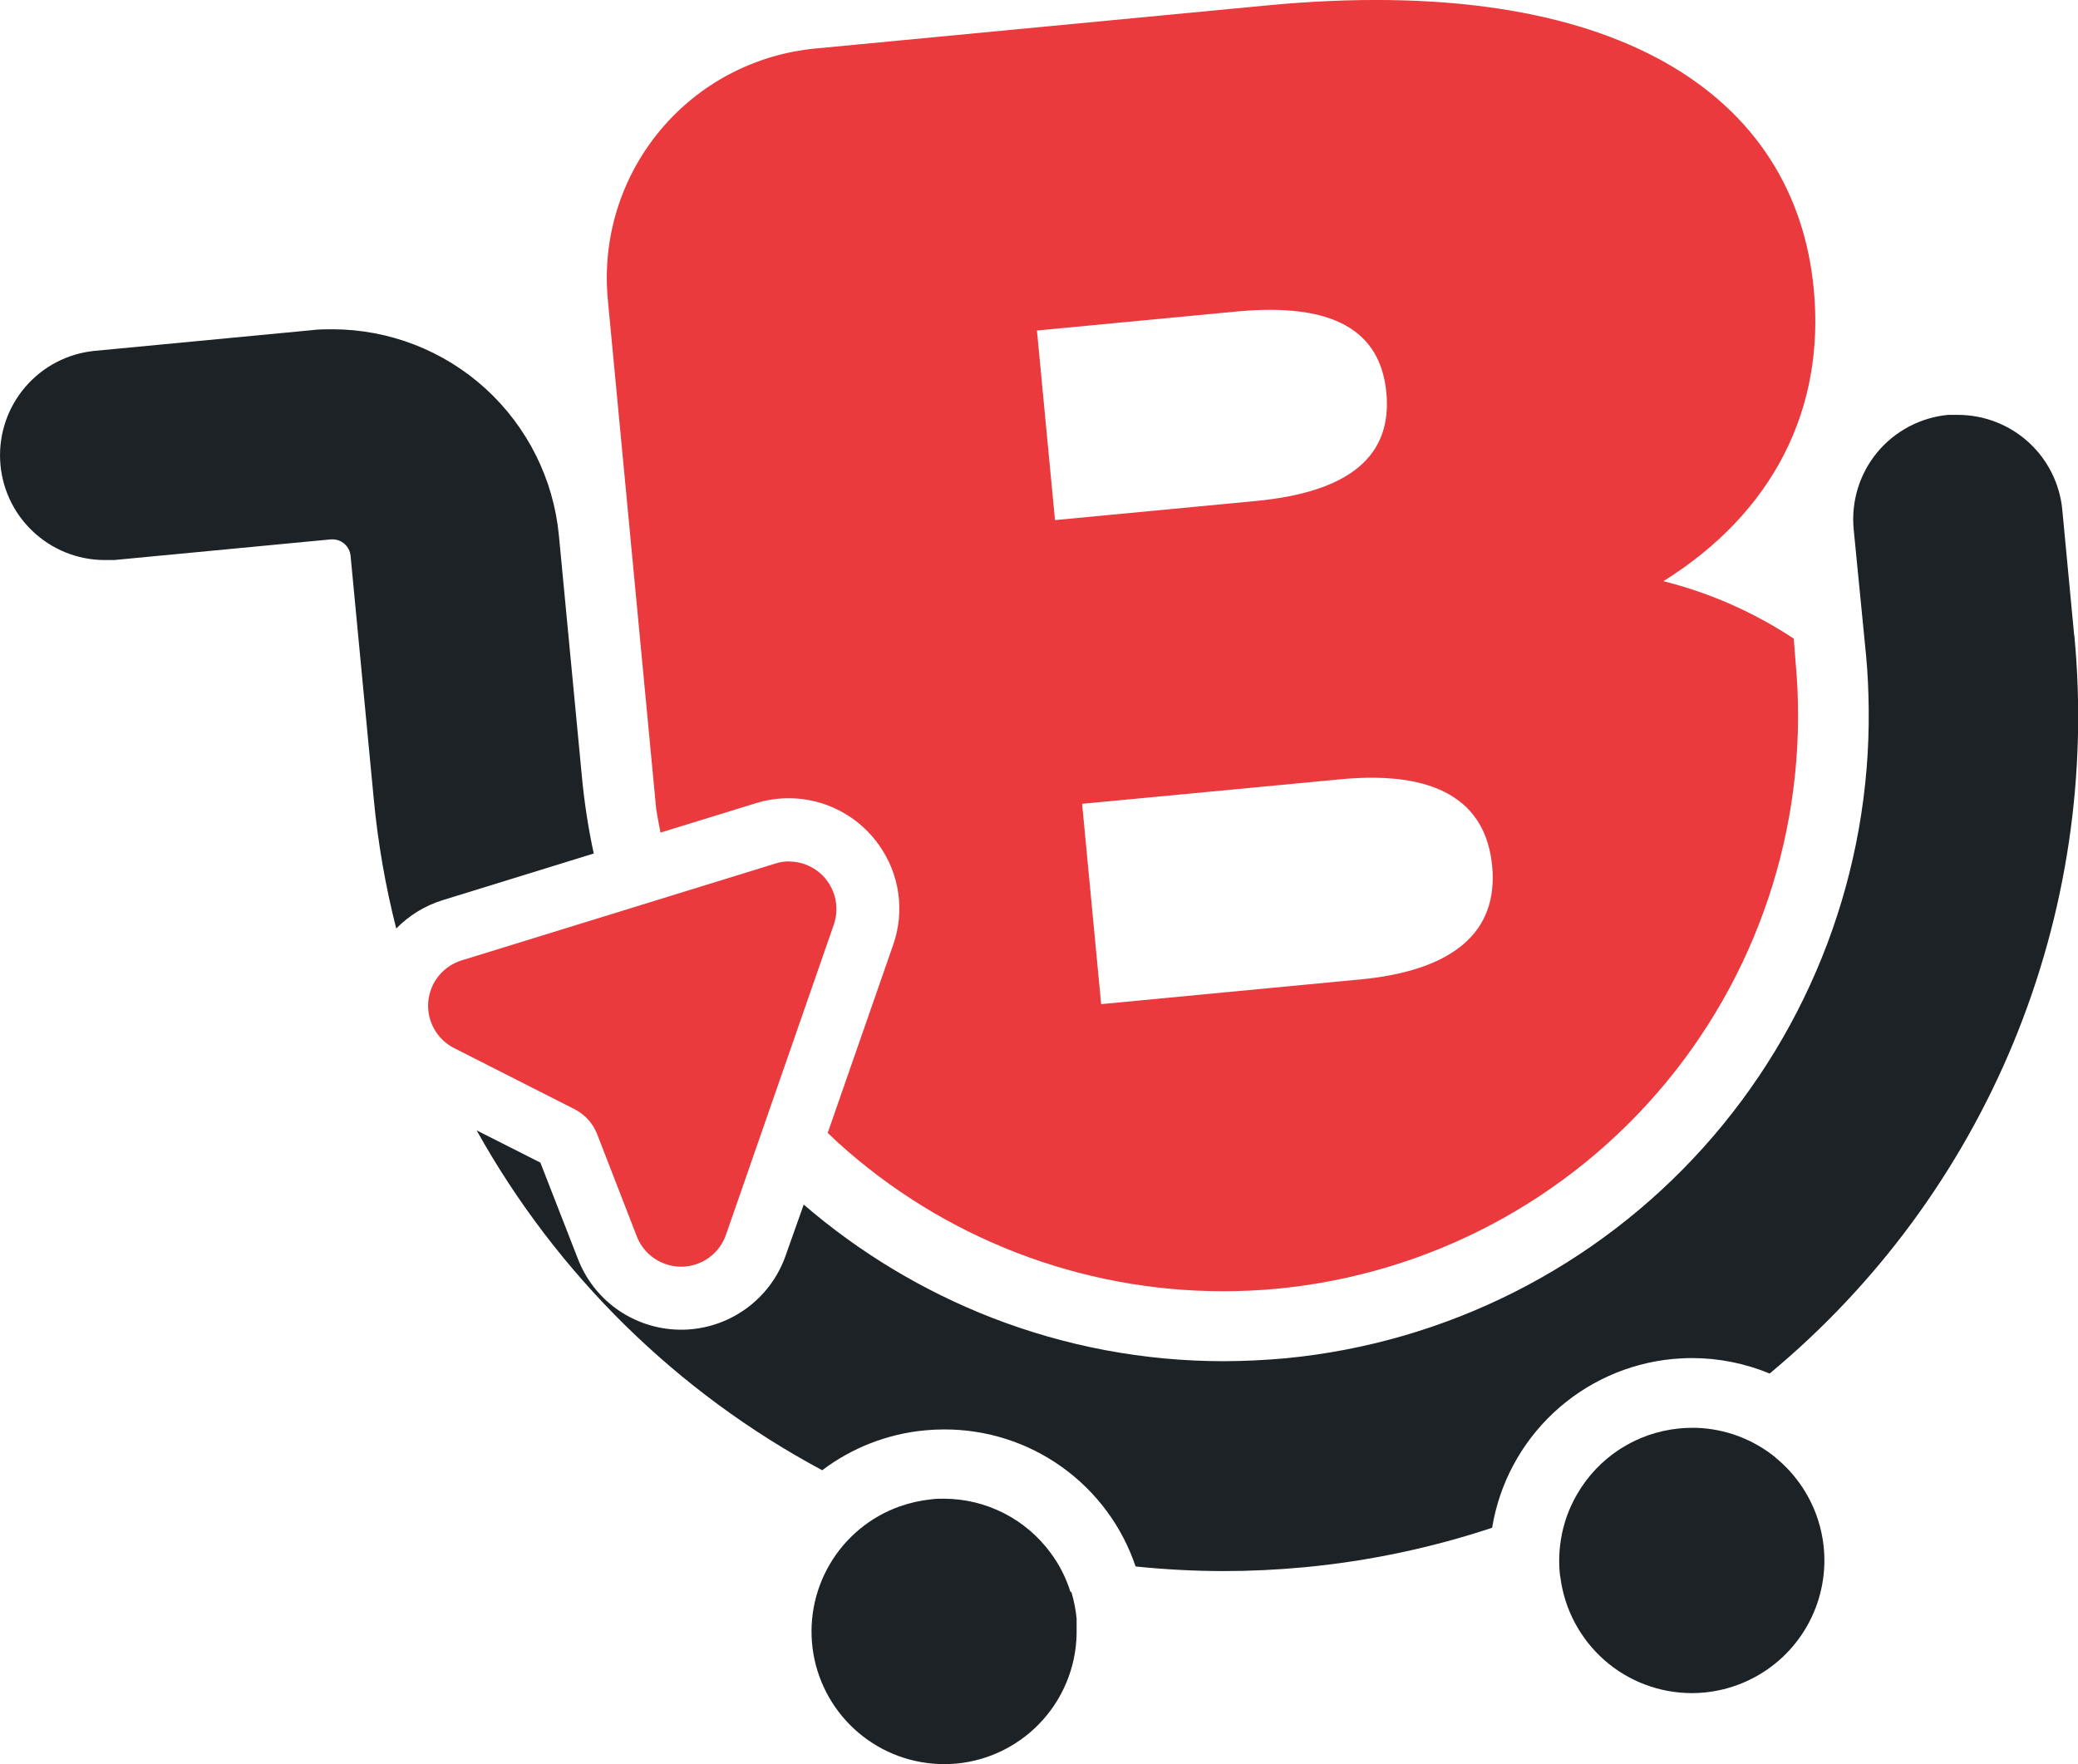 <?xml version="1.0" encoding="UTF-8" standalone="no"?>
<svg
   width="33.717"
   height="28.622"
   viewBox="0 0 33.717 28.622"
   fill="none"
   version="1.1"
   id="svg8"
   xmlns="http://www.w3.org/2000/svg"
   xmlns:svg="http://www.w3.org/2000/svg">
  <defs
     id="defs8" />
  <path
     d="m 17.371,25.834 c -0.071,-0.23 -0.18,-0.447 -0.324,-0.64 -0.2,-0.272 -0.46,-0.493 -0.76,-0.645 -0.3,-0.153 -0.632,-0.233 -0.97,-0.234 -0.069,0 -0.138,0 -0.207,0.01 -0.173,0.018 -0.343,0.056 -0.507,0.113 -0.479,0.169 -0.882,0.502 -1.139,0.94 -0.257,0.438 -0.351,0.952 -0.266,1.452 0.085,0.5 0.345,0.955 0.732,1.282 0.388,0.328 0.879,0.508 1.386,0.509 0.067,0 0.136,-0.003 0.206,-0.009 0.542,-0.052 1.045,-0.308 1.406,-0.716 0.361,-0.408 0.554,-0.937 0.541,-1.482 0,-0.051 0,-0.103 0,-0.155 -0.015,-0.149 -0.044,-0.296 -0.088,-0.44"
     fill="#1d2227"
     id="path1" />
  <path
     d="m 28.812,23.648 c -0.364,-0.297 -0.815,-0.467 -1.285,-0.483 h -0.073 c -0.069,-2e-4 -0.138,0.003 -0.206,0.01 -0.342,0.033 -0.671,0.147 -0.96,0.333 -0.289,0.186 -0.529,0.439 -0.7,0.737 -0.132,0.226 -0.22,0.474 -0.261,0.732 -0.029,0.179 -0.036,0.361 -0.019,0.542 0,0.023 0.007,0.045 0.01,0.069 0.066,0.519 0.319,0.996 0.711,1.343 0.392,0.346 0.897,0.537 1.42,0.538 0.069,2e-4 0.138,-0.003 0.207,-0.01 0.424,-0.041 0.827,-0.207 1.157,-0.477 0.33,-0.27 0.572,-0.632 0.696,-1.04 0.124,-0.408 0.124,-0.844 -7e-4,-1.252 -0.124,-0.408 -0.367,-0.77 -0.697,-1.04"
     fill="#1d2227"
     id="path2" />
  <path
     d="m 9.443,12.614 -0.375,-3.932 c -0.088,-0.913 -0.513,-1.76 -1.191,-2.378 -0.678,-0.617 -1.562,-0.96 -2.479,-0.962 -0.116,0 -0.234,0 -0.353,0.016 l -3.516,0.335 c -0.433,0.044 -0.832,0.252 -1.116,0.582 -0.284,0.329 -0.431,0.755 -0.411,1.19 0.02,0.434 0.206,0.845 0.52,1.146 0.313,0.301 0.73,0.472 1.165,0.475 0.054,0 0.108,0 0.164,0 l 3.516,-0.335 h 0.028 c 0.073,-4e-4 0.143,0.026 0.197,0.075 0.054,0.049 0.088,0.115 0.096,0.188 l 0.375,3.933 c 0.067,0.714 0.189,1.422 0.366,2.117 0.21,-0.214 0.47,-0.373 0.757,-0.461 l 2.448,-0.756 c -0.088,-0.406 -0.151,-0.818 -0.191,-1.232 z"
     fill="#1d2227"
     id="path3" />
  <path
     d="m 33.655,10.308 -0.193,-2.039 c -0.04,-0.42 -0.236,-0.811 -0.548,-1.095 -0.312,-0.284 -0.72,-0.442 -1.142,-0.443 -0.054,0 -0.108,0 -0.164,0 -0.222,0.021 -0.438,0.086 -0.636,0.191 -0.197,0.105 -0.372,0.247 -0.514,0.419 -0.142,0.172 -0.249,0.371 -0.314,0.584 -0.065,0.213 -0.088,0.438 -0.067,0.66 l 0.201,2.045 c 0.028,0.293 0.04,0.586 0.043,0.869 0.03,2.623 -0.926,5.162 -2.679,7.114 -1.753,1.952 -4.175,3.174 -6.786,3.424 -0.336,0.03 -0.669,0.046 -0.999,0.047 -1.288,5e-4 -2.564,-0.239 -3.765,-0.706 -1.114,-0.434 -2.146,-1.055 -3.051,-1.835 l -0.293,0.826 c -0.121,0.347 -0.345,0.648 -0.643,0.863 -0.297,0.215 -0.654,0.334 -1.021,0.341 -0.367,0.006 -0.727,-0.1 -1.032,-0.304 -0.305,-0.204 -0.54,-0.498 -0.673,-0.84 l -0.611,-1.567 -1.034,-0.523 c 1.302,2.337 3.248,4.251 5.607,5.514 0.484,-0.366 1.06,-0.59 1.664,-0.647 0.104,-0.01 0.209,-0.015 0.314,-0.015 0.686,-0.002 1.355,0.211 1.912,0.61 0.558,0.399 0.976,0.963 1.195,1.613 0.472,0.049 0.947,0.074 1.422,0.075 0.439,0 0.88,-0.021 1.326,-0.063 1.033,-0.099 2.052,-0.313 3.037,-0.64 0.117,-0.716 0.469,-1.373 0.999,-1.868 0.53,-0.495 1.209,-0.801 1.931,-0.87 0.104,-0.009 0.209,-0.015 0.315,-0.015 0.432,5e-4 0.859,0.086 1.258,0.251 1.737,-1.442 3.095,-3.286 3.957,-5.372 0.862,-2.086 1.2,-4.351 0.987,-6.599"
     fill="#1d2227"
     id="path4" />
  <path
     d="m 29.105,10.361 c -0.647,-0.428 -1.362,-0.743 -2.115,-0.932 1.8,-1.125 2.623,-2.812 2.44,-4.733 -0.293,-3.13 -3.174,-5.152 -8.874,-4.608 l -7.324,0.699 c -0.489,0.046 -0.963,0.188 -1.397,0.417 -0.434,0.229 -0.818,0.542 -1.131,0.92 -0.313,0.378 -0.548,0.814 -0.693,1.283 -0.144,0.469 -0.195,0.962 -0.149,1.45 l 0.785,8.267 c 0.021,0.129 0.044,0.256 0.07,0.384 l 1.548,-0.477 c 0.361,-0.112 0.749,-0.107 1.107,0.014 0.358,0.122 0.669,0.353 0.888,0.662 0.167,0.233 0.275,0.502 0.315,0.786 0.04,0.284 0.011,0.573 -0.085,0.843 l -1.06,3.044 0.164,0.155 c 1.711,1.552 3.938,2.413 6.247,2.414 0.293,0 0.596,-0.013 0.892,-0.042 2.461,-0.238 4.728,-1.442 6.303,-3.349 1.575,-1.907 2.329,-4.36 2.098,-6.822 z m -12.28,-4.999 3.249,-0.309 c 1.566,-0.146 2.326,0.315 2.421,1.318 0.095,1.003 -0.562,1.611 -2.128,1.758 l -3.249,0.309 z m 5.237,10.529 -4.195,0.4 -0.309,-3.25 4.194,-0.398 c 1.537,-0.146 2.357,0.341 2.459,1.405 0.103,1.063 -0.614,1.698 -2.149,1.844 z"
     fill="#ea3a3d"
     id="path5" />
  <path
     d="m 12.806,13.975 c -0.079,10e-5 -0.157,0.012 -0.231,0.037 l -5.087,1.57 c -0.146,0.046 -0.276,0.134 -0.372,0.253 -0.096,0.119 -0.154,0.265 -0.167,0.417 -0.013,0.153 0.02,0.306 0.095,0.44 0.074,0.134 0.187,0.242 0.324,0.312 l 1.95,0.989 c 0.17,0.085 0.302,0.23 0.371,0.407 l 0.644,1.66 c 0.057,0.147 0.158,0.273 0.289,0.36 0.131,0.088 0.286,0.133 0.443,0.131 0.158,-0.003 0.31,-0.054 0.438,-0.146 0.128,-0.092 0.224,-0.222 0.276,-0.371 l 1.75,-5.032 c 0.04,-0.116 0.052,-0.239 0.035,-0.361 -0.017,-0.121 -0.063,-0.237 -0.133,-0.337 -0.07,-0.1 -0.164,-0.182 -0.273,-0.239 -0.108,-0.057 -0.229,-0.087 -0.352,-0.088"
     fill="#ea3a3d"
     id="path6" />
</svg>
